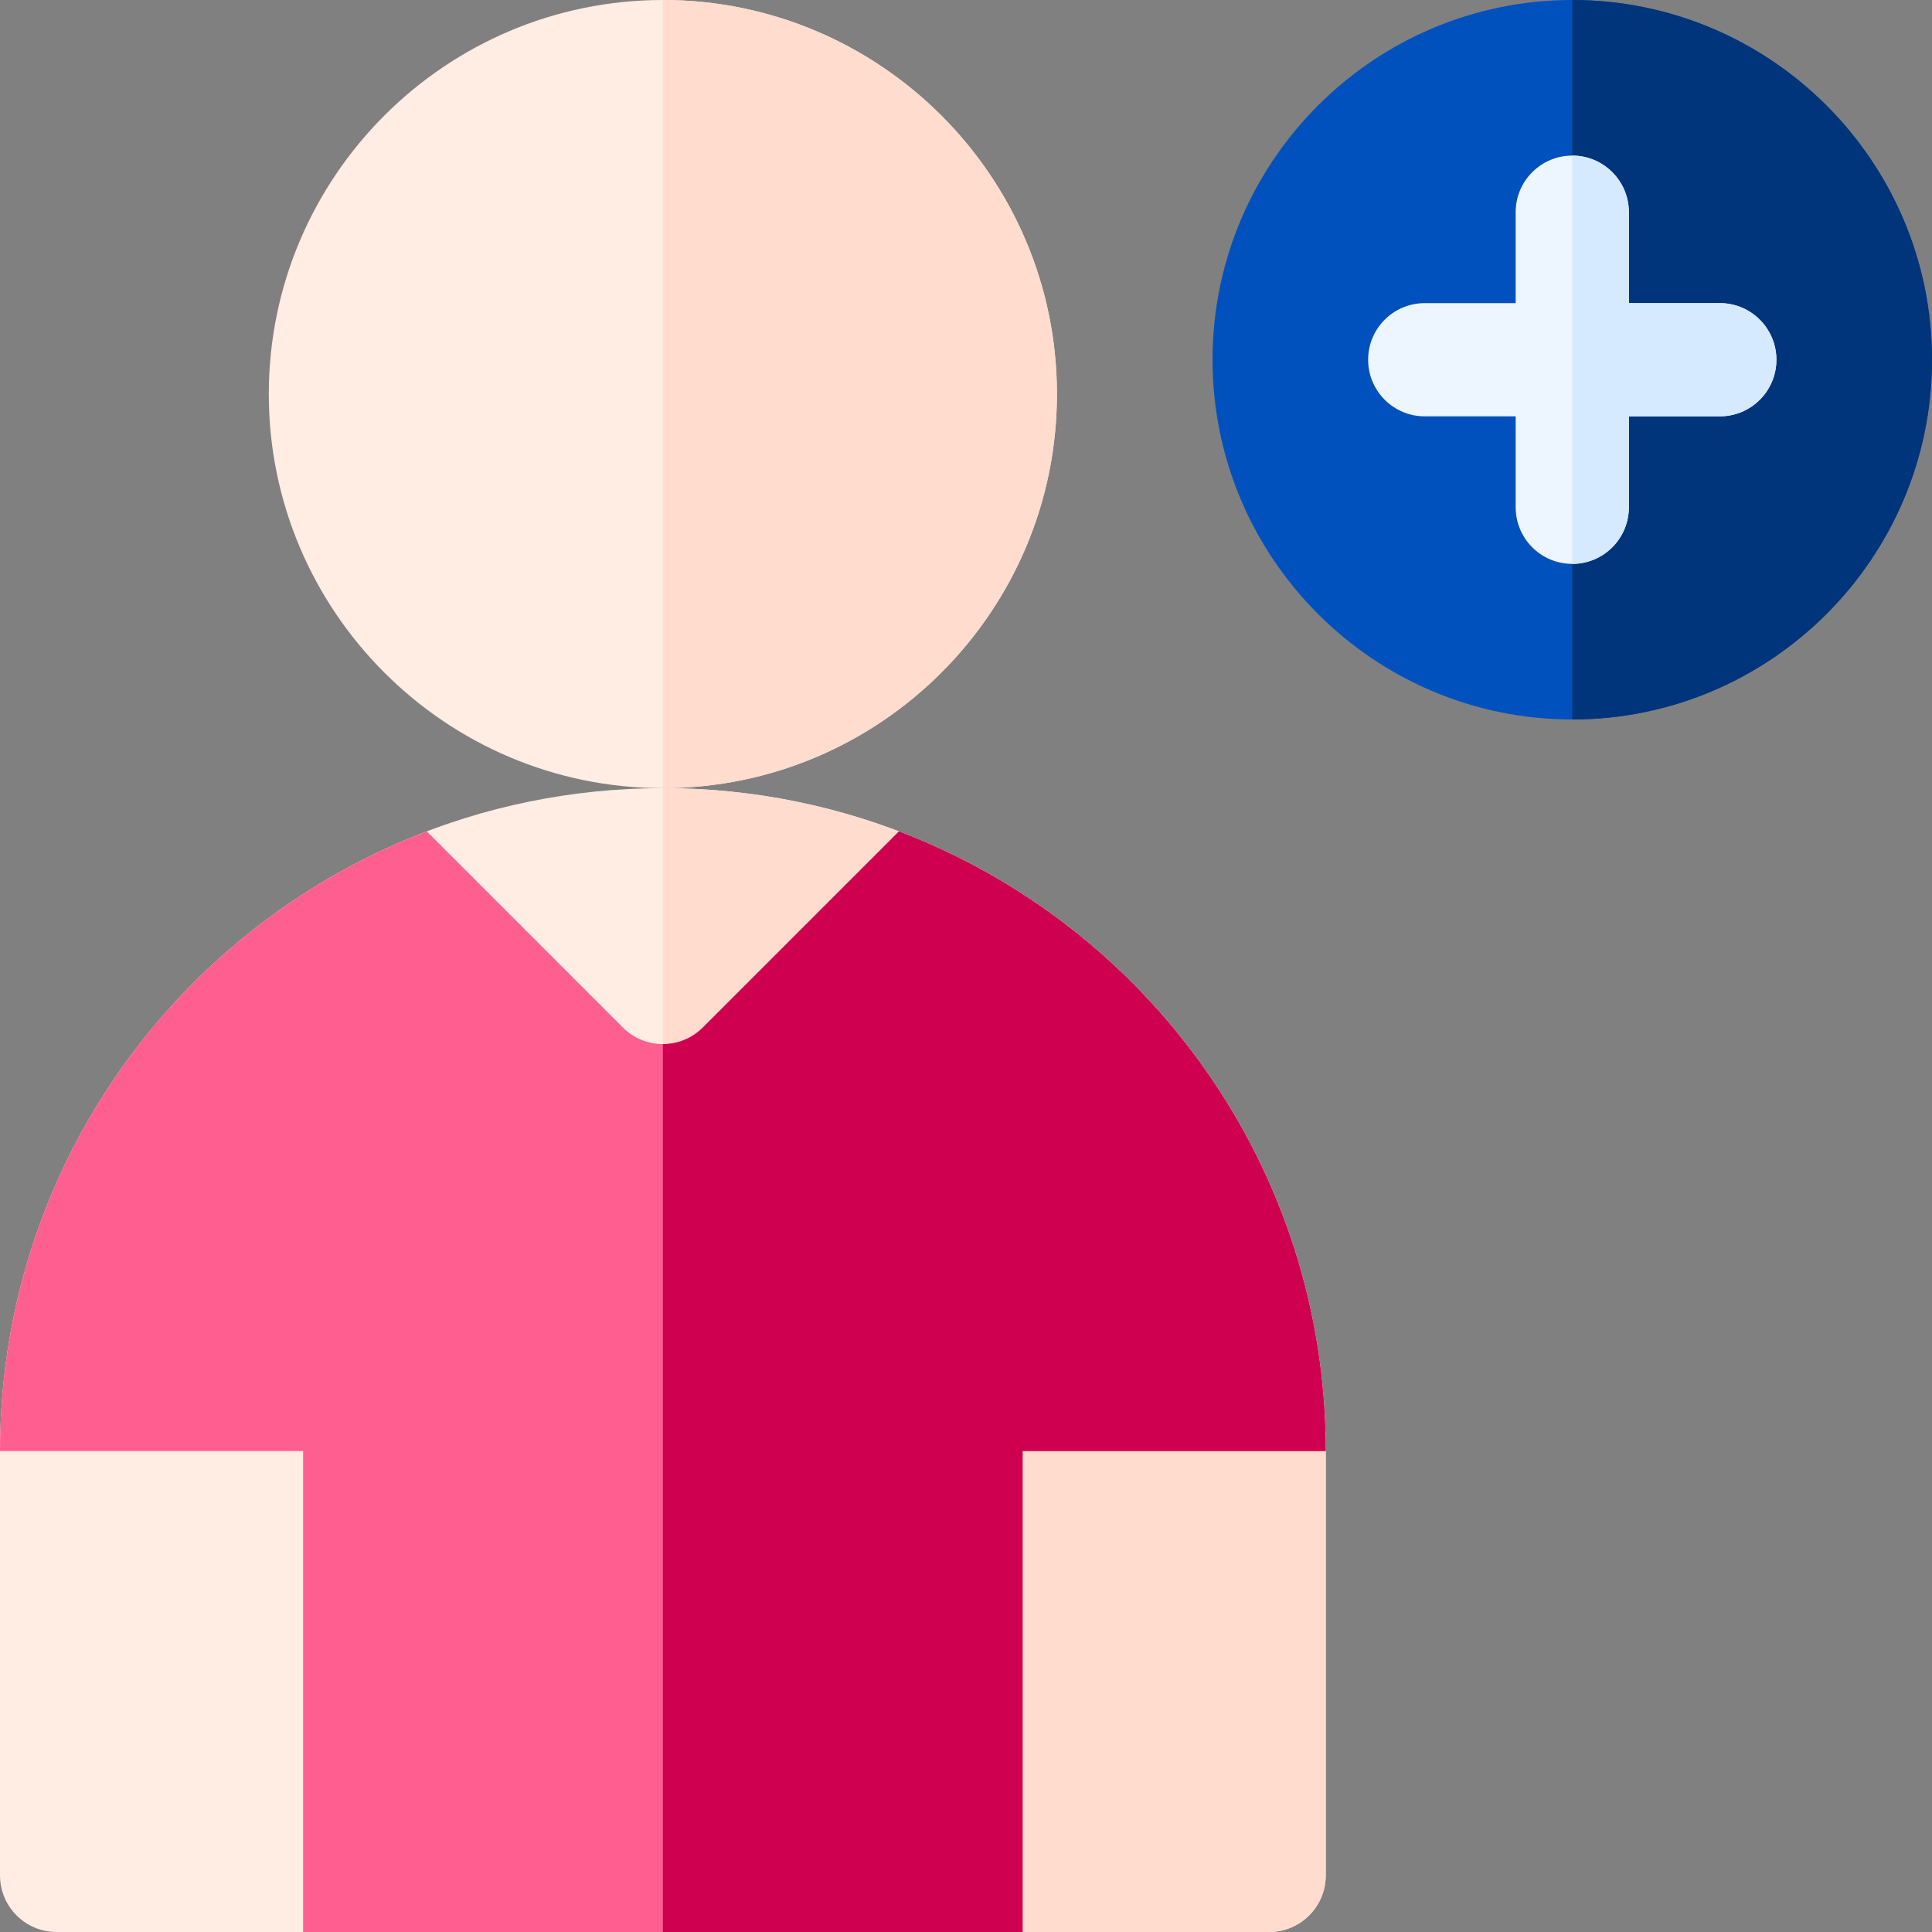 <svg height="512pt" viewBox="0 0 512 512" width="512pt" xmlns="http://www.w3.org/2000/svg"><rect x="0" y="0" width="512" height="512" fill="#808080" stroke="none"/><path d="m336.332 512h-321.332c-8.285 0-15-6.715-15-15v-112.469c0-97.008 78.488-175.664 175.668-175.664 97.008 0 175.668 78.488 175.668 175.664v112.469c-.004 8.285-6.719 15-15.004 15zm0 0" fill="#ffece3"/><path d="m336.332 512c8.285 0 15-6.715 15-15v-112.469c0-97.176-78.66-175.664-175.668-175.664v303.133zm0 0" fill="#ffdccd"/><path d="m416.668 190.668c-52.566 0-95.332-42.77-95.332-95.336-.004-52.566 42.766-95.332 95.332-95.332 52.566 0 95.332 42.766 95.332 95.332 0 52.566-42.766 95.336-95.332 95.336zm0 0" fill="#0051bd"/><path d="m175.668 208.867c-57.586 0-104.434-46.852-104.434-104.434 0-57.586 46.848-104.434 104.434-104.434 57.586 0 104.434 46.848 104.434 104.434 0 57.582-46.852 104.434-104.434 104.434zm0 0" fill="#ffece3"/><path d="m175.668 0v208.867c57.582 0 104.434-46.852 104.434-104.434 0-57.586-46.852-104.434-104.434-104.434zm0 0" fill="#ffdccd"/><path d="m416.668 0v190.668c52.566 0 95.332-42.77 95.332-95.336 0-52.566-42.766-95.332-95.332-95.332zm0 0" fill="#00347b"/><path d="m455.766 80.332h-24.098v-24.098c0-8.285-6.719-15-15-15-8.285 0-15 6.715-15 15v24.098h-24.102c-8.285 0-15 6.719-15 15 0 8.285 6.715 15 15 15h24.102v24.102c0 8.285 6.715 15 15 15 8.281 0 15-6.715 15-15v-24.102h24.098c8.285 0 15-6.715 15-15 0-8.281-6.715-15-15-15zm0 0" fill="#edf6ff"/><path d="m431.668 134.434v-24.102h24.098c8.285 0 15-6.715 15-15 0-8.281-6.715-15-15-15h-24.098v-24.098c0-8.285-6.719-15-15-15v108.199c8.281 0 15-6.715 15-15zm0 0" fill="#d5e9ff"/><path d="m351.328 384.531h-80.328v127.469h-190.672v-127.469h-80.328c0-74.992 46.91-139 113.09-164.203l51.969 51.973c2.93 2.93 6.77 4.398 10.613 4.398 3.84 0 7.668-1.469 10.598-4.398l51.969-51.973c66.113 25.184 113.09 89.113 113.09 164.203zm0 0" fill="#ff5e91"/><path d="m351.328 384.531h-80.328v127.469h-95.328v-235.301c3.84 0 7.668-1.469 10.598-4.398l51.969-51.973c66.113 25.184 113.09 89.113 113.09 164.203zm0 0" fill="#cf0050"/></svg>
